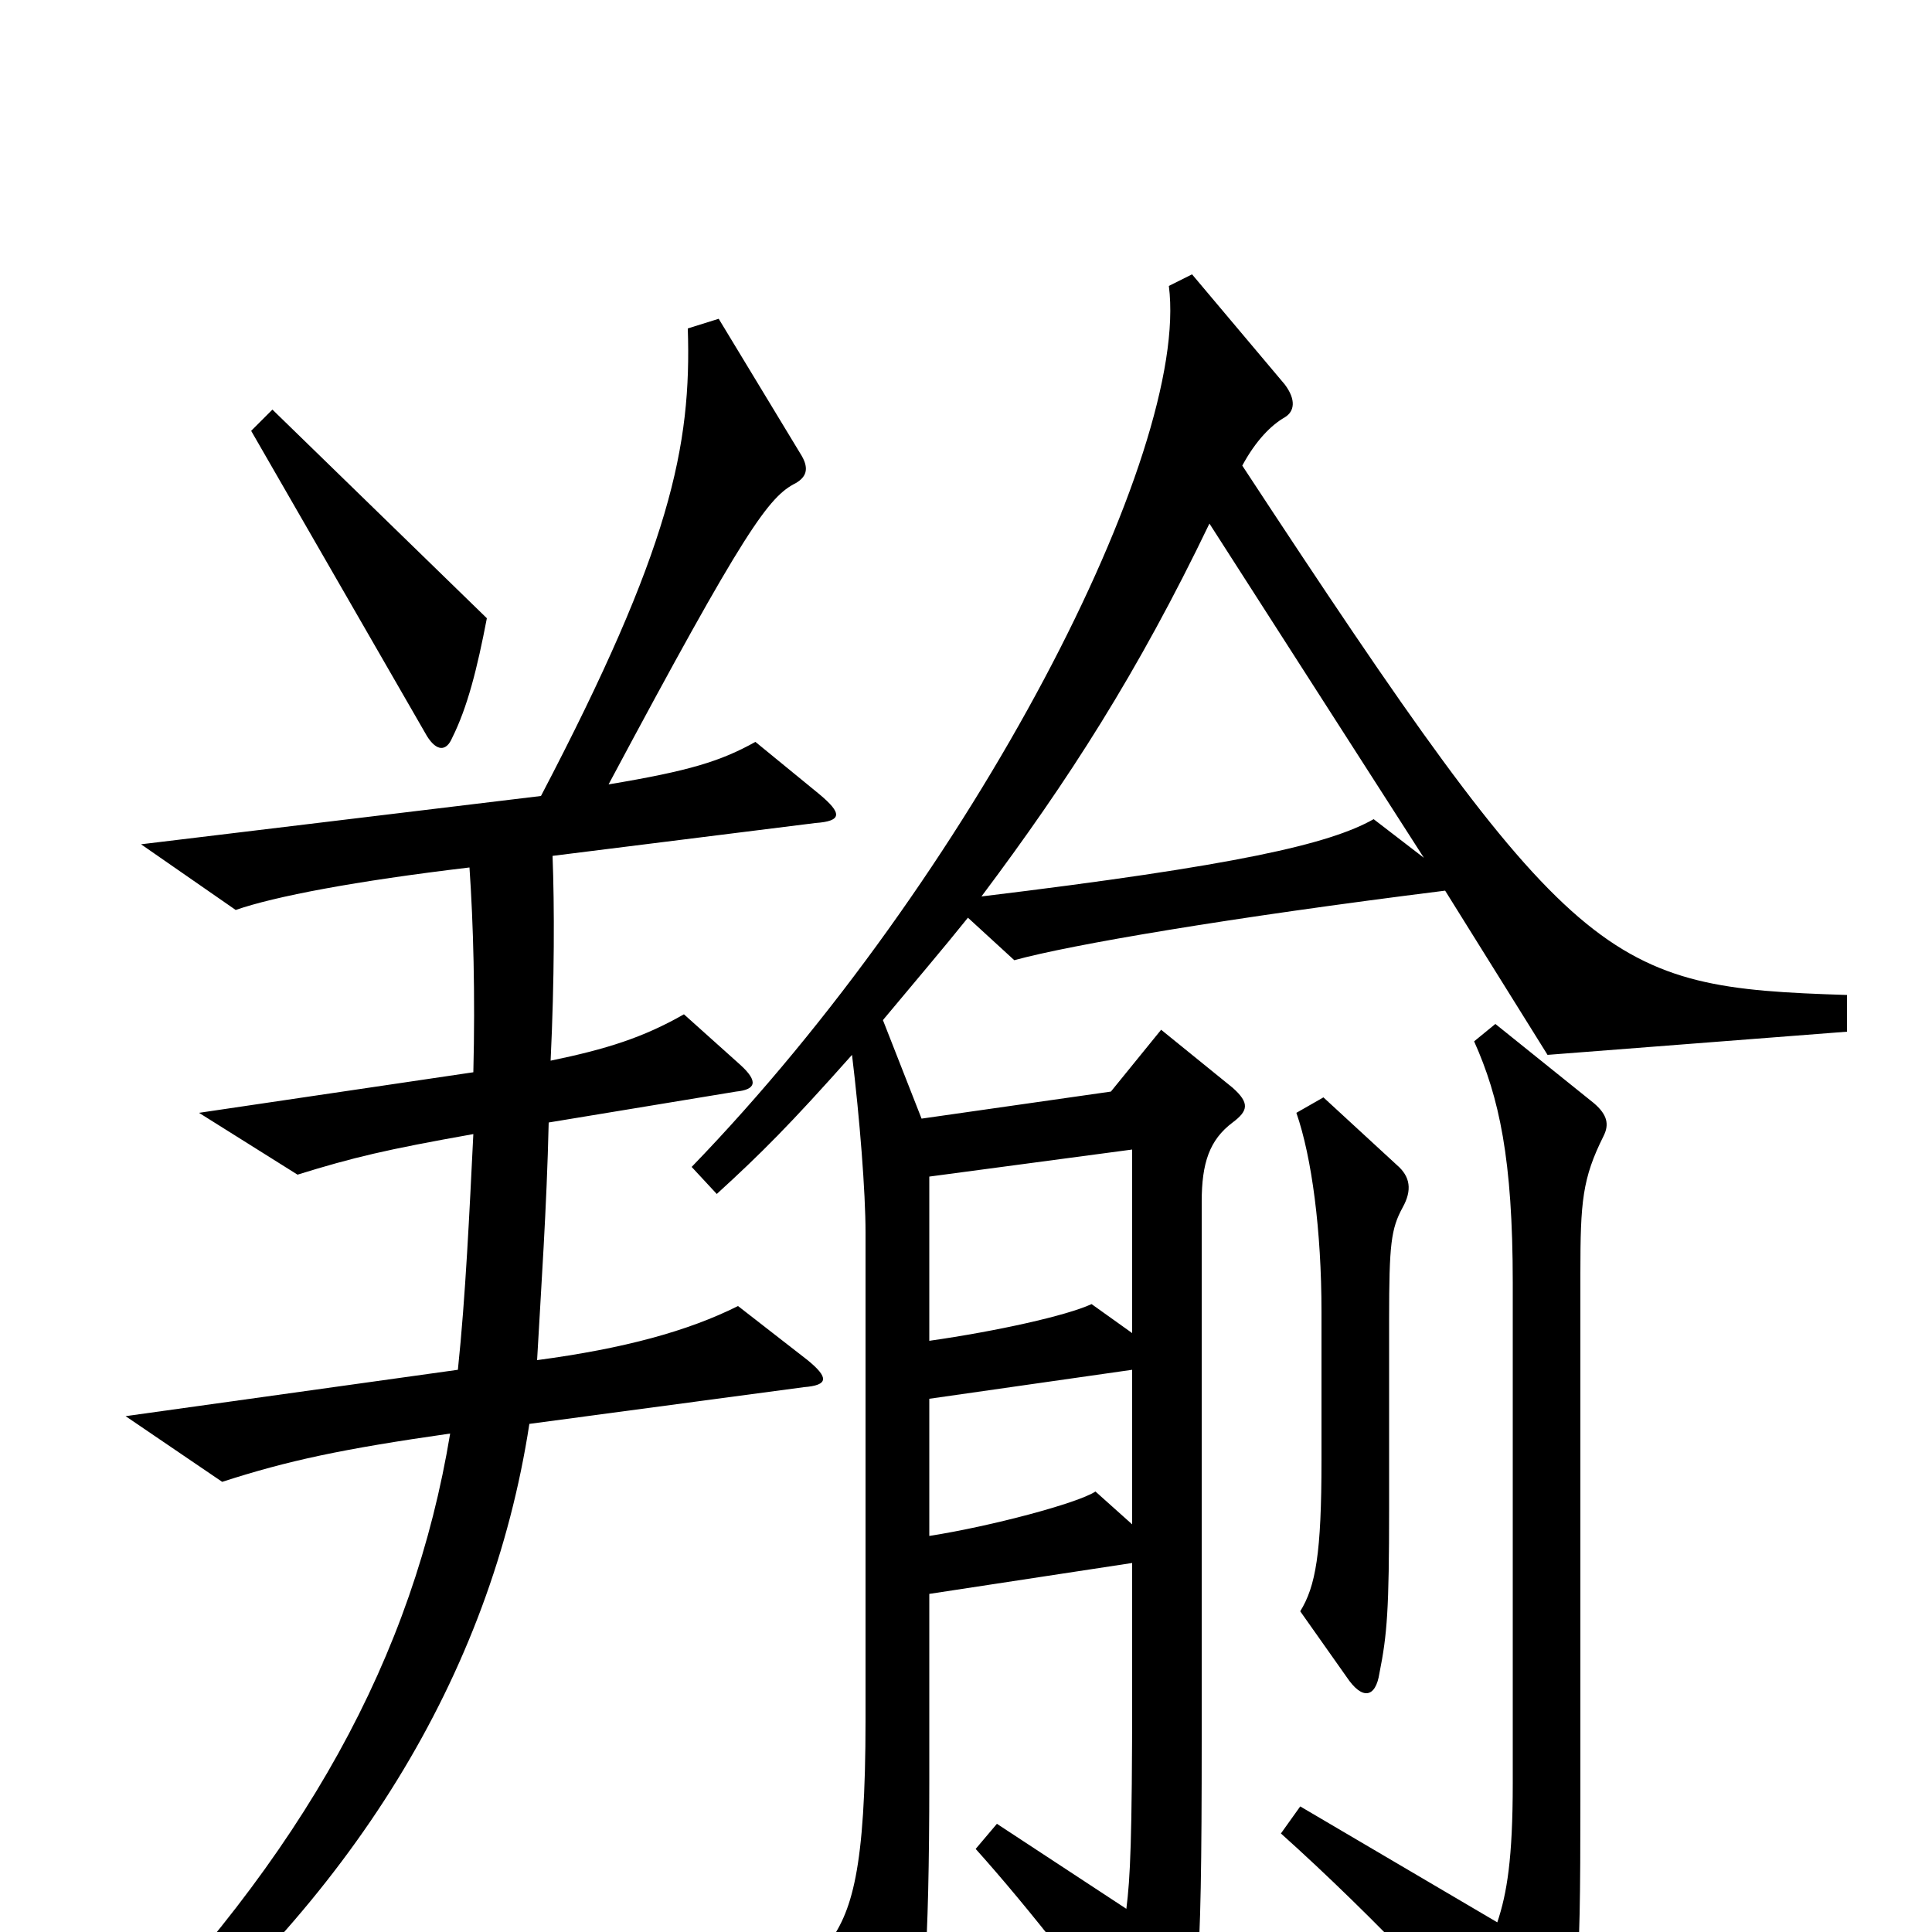 <svg xmlns="http://www.w3.org/2000/svg" viewBox="0 -1000 1000 1000">
	<path fill="#000000" d="M252 -680L141 -788L130 -777L221 -619C226 -611 231 -611 234 -618C242 -634 247 -654 252 -680ZM956 -466V-485C831 -489 815 -497 643 -759C650 -772 658 -780 665 -784C670 -787 671 -793 665 -801L617 -858L605 -852C616 -766 504 -547 358 -396L371 -382C394 -403 409 -418 441 -454C445 -421 448 -383 448 -362V-110C448 -32 441 -10 428 7L459 66C465 77 468 77 471 69C478 51 481 8 481 -78V-175L586 -191V-125C586 -47 585 -28 583 -12L516 -56L505 -43C532 -13 569 34 593 70C599 78 604 79 608 70C620 41 622 29 622 -100V-378C622 -398 626 -410 638 -419C646 -425 647 -429 638 -437L601 -467L575 -435L477 -421L457 -472C472 -490 489 -510 501 -525L525 -503C554 -511 636 -525 748 -539L801 -454ZM424 -589L391 -616C373 -606 357 -601 315 -594C386 -727 398 -743 412 -750C417 -753 419 -757 415 -764L372 -835L356 -830C358 -769 347 -716 280 -588L73 -563L122 -529C142 -536 184 -544 243 -551C245 -522 246 -485 245 -445L103 -424L154 -392C183 -401 200 -405 245 -413C243 -373 241 -329 237 -291L65 -267L115 -233C149 -244 177 -250 233 -258C214 -143 158 -40 52 67L63 80C182 -16 254 -133 274 -263L416 -282C429 -283 429 -287 418 -296L382 -324C356 -311 323 -302 278 -296C280 -332 283 -375 284 -419L381 -435C391 -436 393 -440 383 -449L354 -475C333 -463 314 -457 285 -451C287 -493 287 -531 286 -557L422 -574C436 -575 436 -579 424 -589ZM726 -375C731 -384 730 -391 723 -397L685 -432L671 -424C679 -401 684 -363 684 -321V-244C684 -196 681 -179 673 -166L697 -132C705 -120 712 -121 714 -134C718 -154 719 -167 719 -219V-317C719 -356 720 -364 726 -375ZM830 -412C833 -418 832 -423 825 -429L774 -470L763 -461C776 -432 783 -400 783 -336V-77C783 -38 780 -20 775 -5L673 -65L663 -51C711 -8 764 48 786 78C791 86 797 85 802 75C817 41 818 30 818 -69V-341C818 -378 819 -390 830 -412ZM737 -556L711 -576C688 -563 640 -552 508 -536C553 -596 589 -652 626 -729ZM586 -310L565 -325C552 -319 516 -311 481 -306V-391L586 -405ZM586 -211L567 -228C558 -222 513 -210 481 -205V-276L586 -291Z"/>
</svg>
